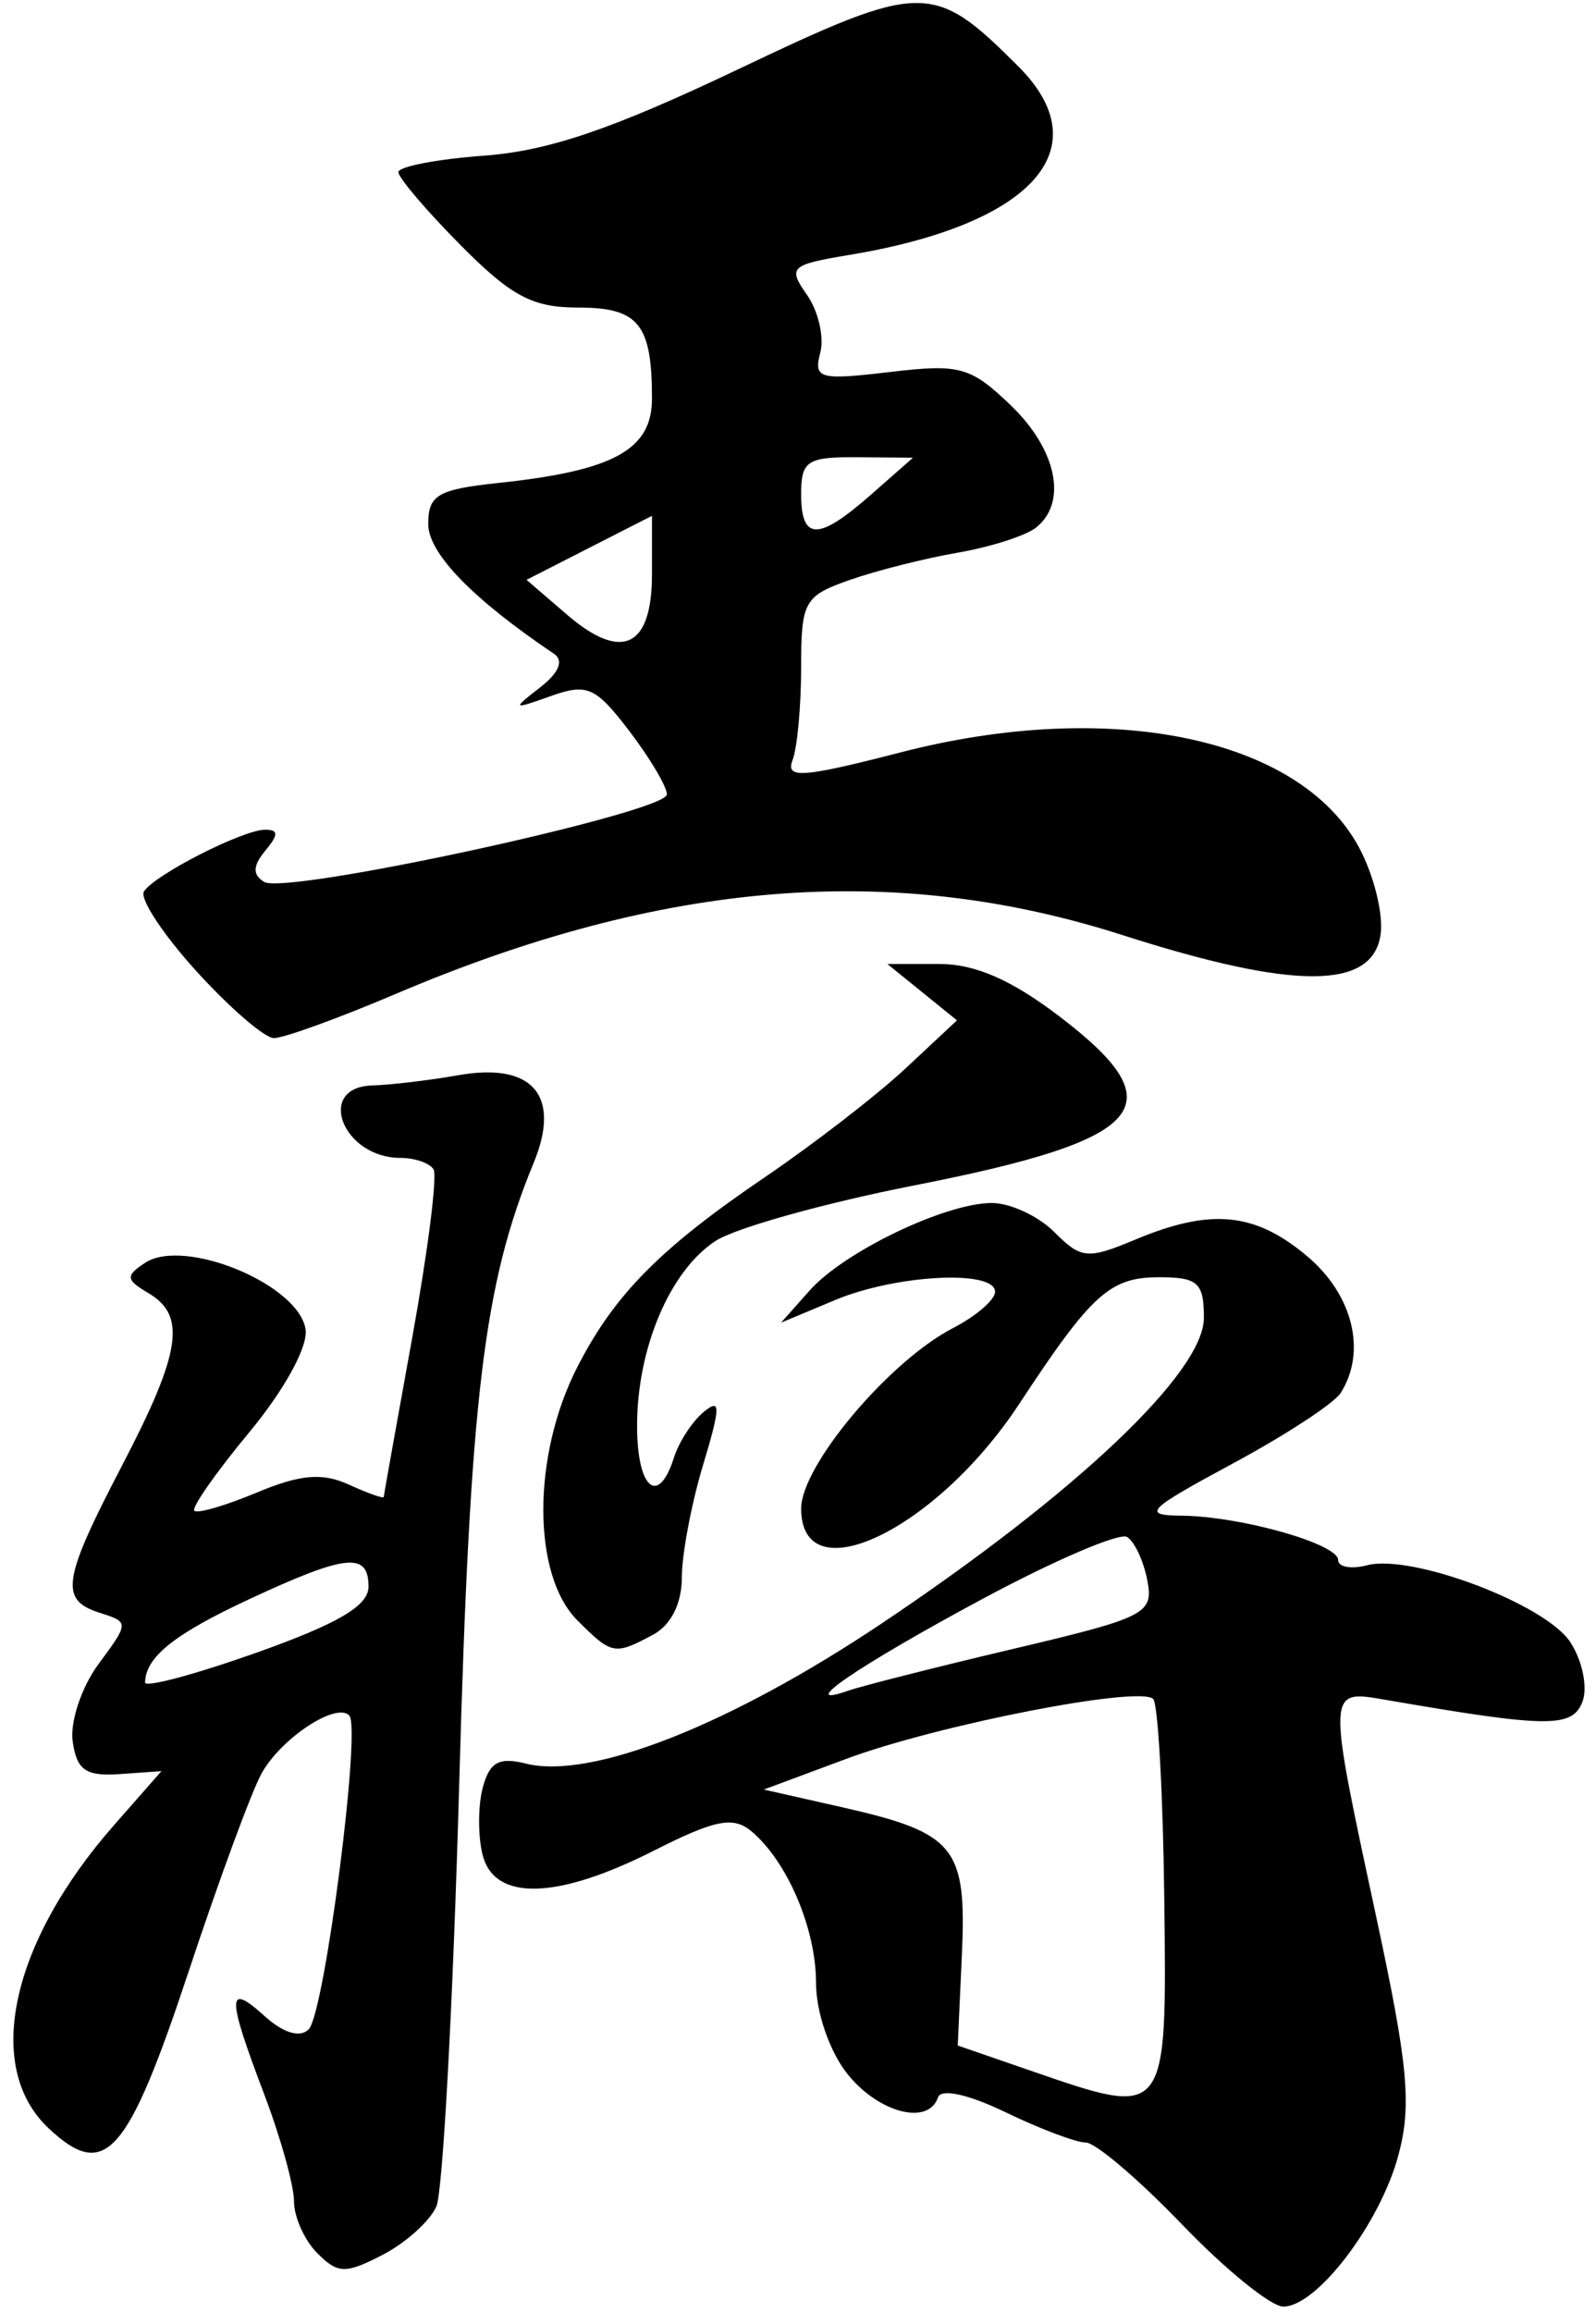 <svg width="107" height="155" viewBox="0 0 107 155"  xmlns="http://www.w3.org/2000/svg">
<path d="M79.253 149.117C76.346 146.092 73.438 143.618 72.791 143.618C72.143 143.618 69.727 142.706 67.42 141.592C64.928 140.387 63.089 139.982 62.885 140.592C62.244 142.516 58.86 141.623 56.783 138.983C55.605 137.485 54.71 134.873 54.71 132.933C54.71 129.276 52.775 124.746 50.355 122.738C49.149 121.737 47.915 121.987 43.822 124.061C37.33 127.35 33.136 127.451 32.355 124.337C32.04 123.083 32.042 121.062 32.362 119.847C32.813 118.121 33.448 117.764 35.257 118.218C39.609 119.311 48.938 115.636 59.117 108.82C72.172 100.078 80.712 91.98 80.712 88.341C80.712 85.981 80.311 85.617 77.712 85.617C74.407 85.617 73.183 86.727 68.325 94.117C62.774 102.565 53.712 106.908 53.712 101.12C53.712 98.249 59.61 91.238 63.887 89.027C65.441 88.223 66.712 87.128 66.712 86.592C66.712 85.096 60.084 85.435 56.005 87.139L52.362 88.662L54.287 86.498C56.59 83.91 63.323 80.67 66.462 80.639C67.699 80.628 69.596 81.501 70.676 82.581C72.494 84.399 72.901 84.436 76.144 83.081C81.185 80.975 84.139 81.264 87.635 84.206C90.708 86.792 91.642 90.605 89.881 93.377C89.441 94.07 86.186 96.198 82.647 98.105C76.876 101.214 76.522 101.575 79.212 101.6C83.176 101.638 89.712 103.487 89.712 104.571C89.712 105.043 90.584 105.202 91.651 104.923C94.642 104.141 103.607 107.528 105.272 110.069C106.089 111.316 106.458 113.115 106.092 114.069C105.414 115.837 103.782 115.823 92.962 113.956C88.94 113.262 88.95 113.053 92.273 128.525C94.41 138.478 94.654 141.118 93.747 144.488C92.516 149.059 88.285 154.617 86.037 154.617C85.213 154.617 82.159 152.142 79.253 149.117ZM78.057 127.298C77.973 120.247 77.638 114.212 77.313 113.887C76.401 112.975 62.864 115.618 56.71 117.91L51.21 119.958L56.426 121.137C64.047 122.86 64.815 123.799 64.487 131.012L64.21 137.117L69.21 138.842C78.281 141.972 78.233 142.034 78.057 127.298ZM67.95 110.524C76.842 108.424 77.346 108.166 76.921 105.943C76.674 104.648 76.063 103.335 75.563 103.027C75.064 102.718 70.73 104.572 65.933 107.146C57.56 111.639 53.197 114.617 56.869 113.331C57.782 113.011 62.768 111.748 67.95 110.524ZM21.274 151.039C20.414 150.178 19.71 148.612 19.71 147.557C19.71 146.502 18.81 143.272 17.71 140.378C15.197 133.764 15.201 132.847 17.733 135.139C18.995 136.28 20.11 136.617 20.696 136.031C21.758 134.969 24.231 115.806 23.412 114.987C22.514 114.089 18.824 116.538 17.53 118.89C16.856 120.115 14.673 126.041 12.679 132.058C8.54 144.545 7.048 146.224 3.255 142.66C-1.097 138.572 0.697 130.257 7.634 122.356L10.822 118.726L8.017 118.922C5.752 119.08 5.146 118.658 4.873 116.732C4.687 115.419 5.467 113.085 6.606 111.544C8.66 108.766 8.66 108.737 6.693 108.113C3.97 107.248 4.17 105.936 8.209 98.187C12.135 90.656 12.51 88.189 9.959 86.686C8.434 85.786 8.402 85.527 9.71 84.659C12.344 82.91 20.066 86.112 20.488 89.127C20.65 90.282 19.065 93.17 16.712 96.008C14.482 98.698 12.825 101.066 13.03 101.271C13.235 101.476 15.122 100.925 17.224 100.047C20.131 98.832 21.605 98.704 23.378 99.512C24.66 100.097 25.717 100.472 25.726 100.346C25.734 100.22 26.597 95.401 27.642 89.636C28.687 83.871 29.328 78.809 29.067 78.386C28.805 77.963 27.808 77.618 26.851 77.618C22.975 77.618 21.129 72.877 24.96 72.761C26.197 72.724 28.81 72.413 30.765 72.069C35.715 71.199 37.635 73.45 35.779 77.948C32.419 86.091 31.511 93.663 30.785 119.618C30.377 134.193 29.689 146.922 29.255 147.905C28.822 148.887 27.201 150.347 25.652 151.147C23.16 152.436 22.659 152.424 21.274 151.039ZM24.705 106.367C24.713 104.016 23.213 104.17 16.732 107.187C11.689 109.534 9.765 111.07 9.725 112.779C9.718 113.143 13.083 112.243 17.205 110.779C22.656 108.843 24.702 107.64 24.705 106.367ZM38.71 108.617C35.668 105.576 35.664 97.582 38.702 91.643C41.185 86.789 44.248 83.686 51.248 78.932C54.537 76.698 58.788 73.414 60.693 71.634L64.158 68.398L61.824 66.507L59.49 64.617H62.957C65.388 64.617 67.811 65.677 71.067 68.163C78.893 74.139 76.947 76.389 61.297 79.46C55.294 80.639 49.294 82.316 47.964 83.188C44.908 85.19 42.711 90.375 42.711 95.585C42.711 99.787 44.135 101.01 45.183 97.708C45.516 96.657 46.41 95.283 47.169 94.653C48.329 93.69 48.322 94.259 47.13 98.221C46.35 100.814 45.712 104.198 45.712 105.741C45.712 107.492 44.984 108.936 43.777 109.582C41.197 110.963 41.023 110.93 38.71 108.617ZM13.152 65.085C10.92 62.626 9.345 60.227 9.652 59.755C10.389 58.621 16.291 55.617 17.783 55.617C18.678 55.617 18.679 55.95 17.784 57.028C16.944 58.04 16.923 58.631 17.709 59.117C19.162 60.015 44.71 54.462 44.71 53.249C44.71 52.73 43.574 50.817 42.185 48.996C39.932 46.042 39.367 45.79 36.935 46.657C34.344 47.581 34.308 47.553 36.205 46.084C37.471 45.104 37.815 44.279 37.145 43.828C31.68 40.147 28.71 37.084 28.71 35.126C28.71 33.174 29.347 32.804 33.46 32.368C41.145 31.554 43.71 30.141 43.71 26.724C43.71 21.718 42.818 20.617 38.759 20.617C35.696 20.617 34.272 19.86 30.866 16.42C28.58 14.111 26.71 11.916 26.71 11.54C26.71 11.165 29.298 10.667 32.46 10.434C36.77 10.116 41.031 8.667 49.473 4.651C61.867 -1.246 62.567 -1.253 68.28 4.46C73.784 9.963 69.232 15.042 56.965 17.085C52.978 17.748 52.803 17.912 54.104 19.769C54.866 20.857 55.265 22.602 54.992 23.648C54.537 25.388 54.929 25.497 59.647 24.938C64.352 24.381 65.055 24.574 67.755 27.16C70.847 30.122 71.586 33.677 69.46 35.364C68.773 35.91 66.41 36.667 64.21 37.047C62.01 37.427 58.748 38.251 56.96 38.879C53.914 39.947 53.71 40.315 53.71 44.736C53.71 47.331 53.451 50.128 53.135 50.953C52.65 52.216 53.787 52.135 60.385 50.432C74.453 46.801 87.141 49.431 91.109 56.799C92.1 58.64 92.753 61.264 92.561 62.632C92.034 66.363 86.788 66.377 75.234 62.675C59.875 57.756 44.441 59.004 26.561 66.612C22.678 68.265 18.985 69.603 18.355 69.586C17.726 69.571 15.384 67.544 13.152 65.085ZM43.71 38.49V34.577L39.505 36.722L35.3 38.868L38.018 41.206C41.692 44.366 43.71 43.403 43.71 38.49ZM58.404 33.149L61.21 30.681L57.46 30.65C54.118 30.624 53.71 30.891 53.71 33.119C53.71 36.266 54.854 36.274 58.404 33.149Z" />
</svg>
